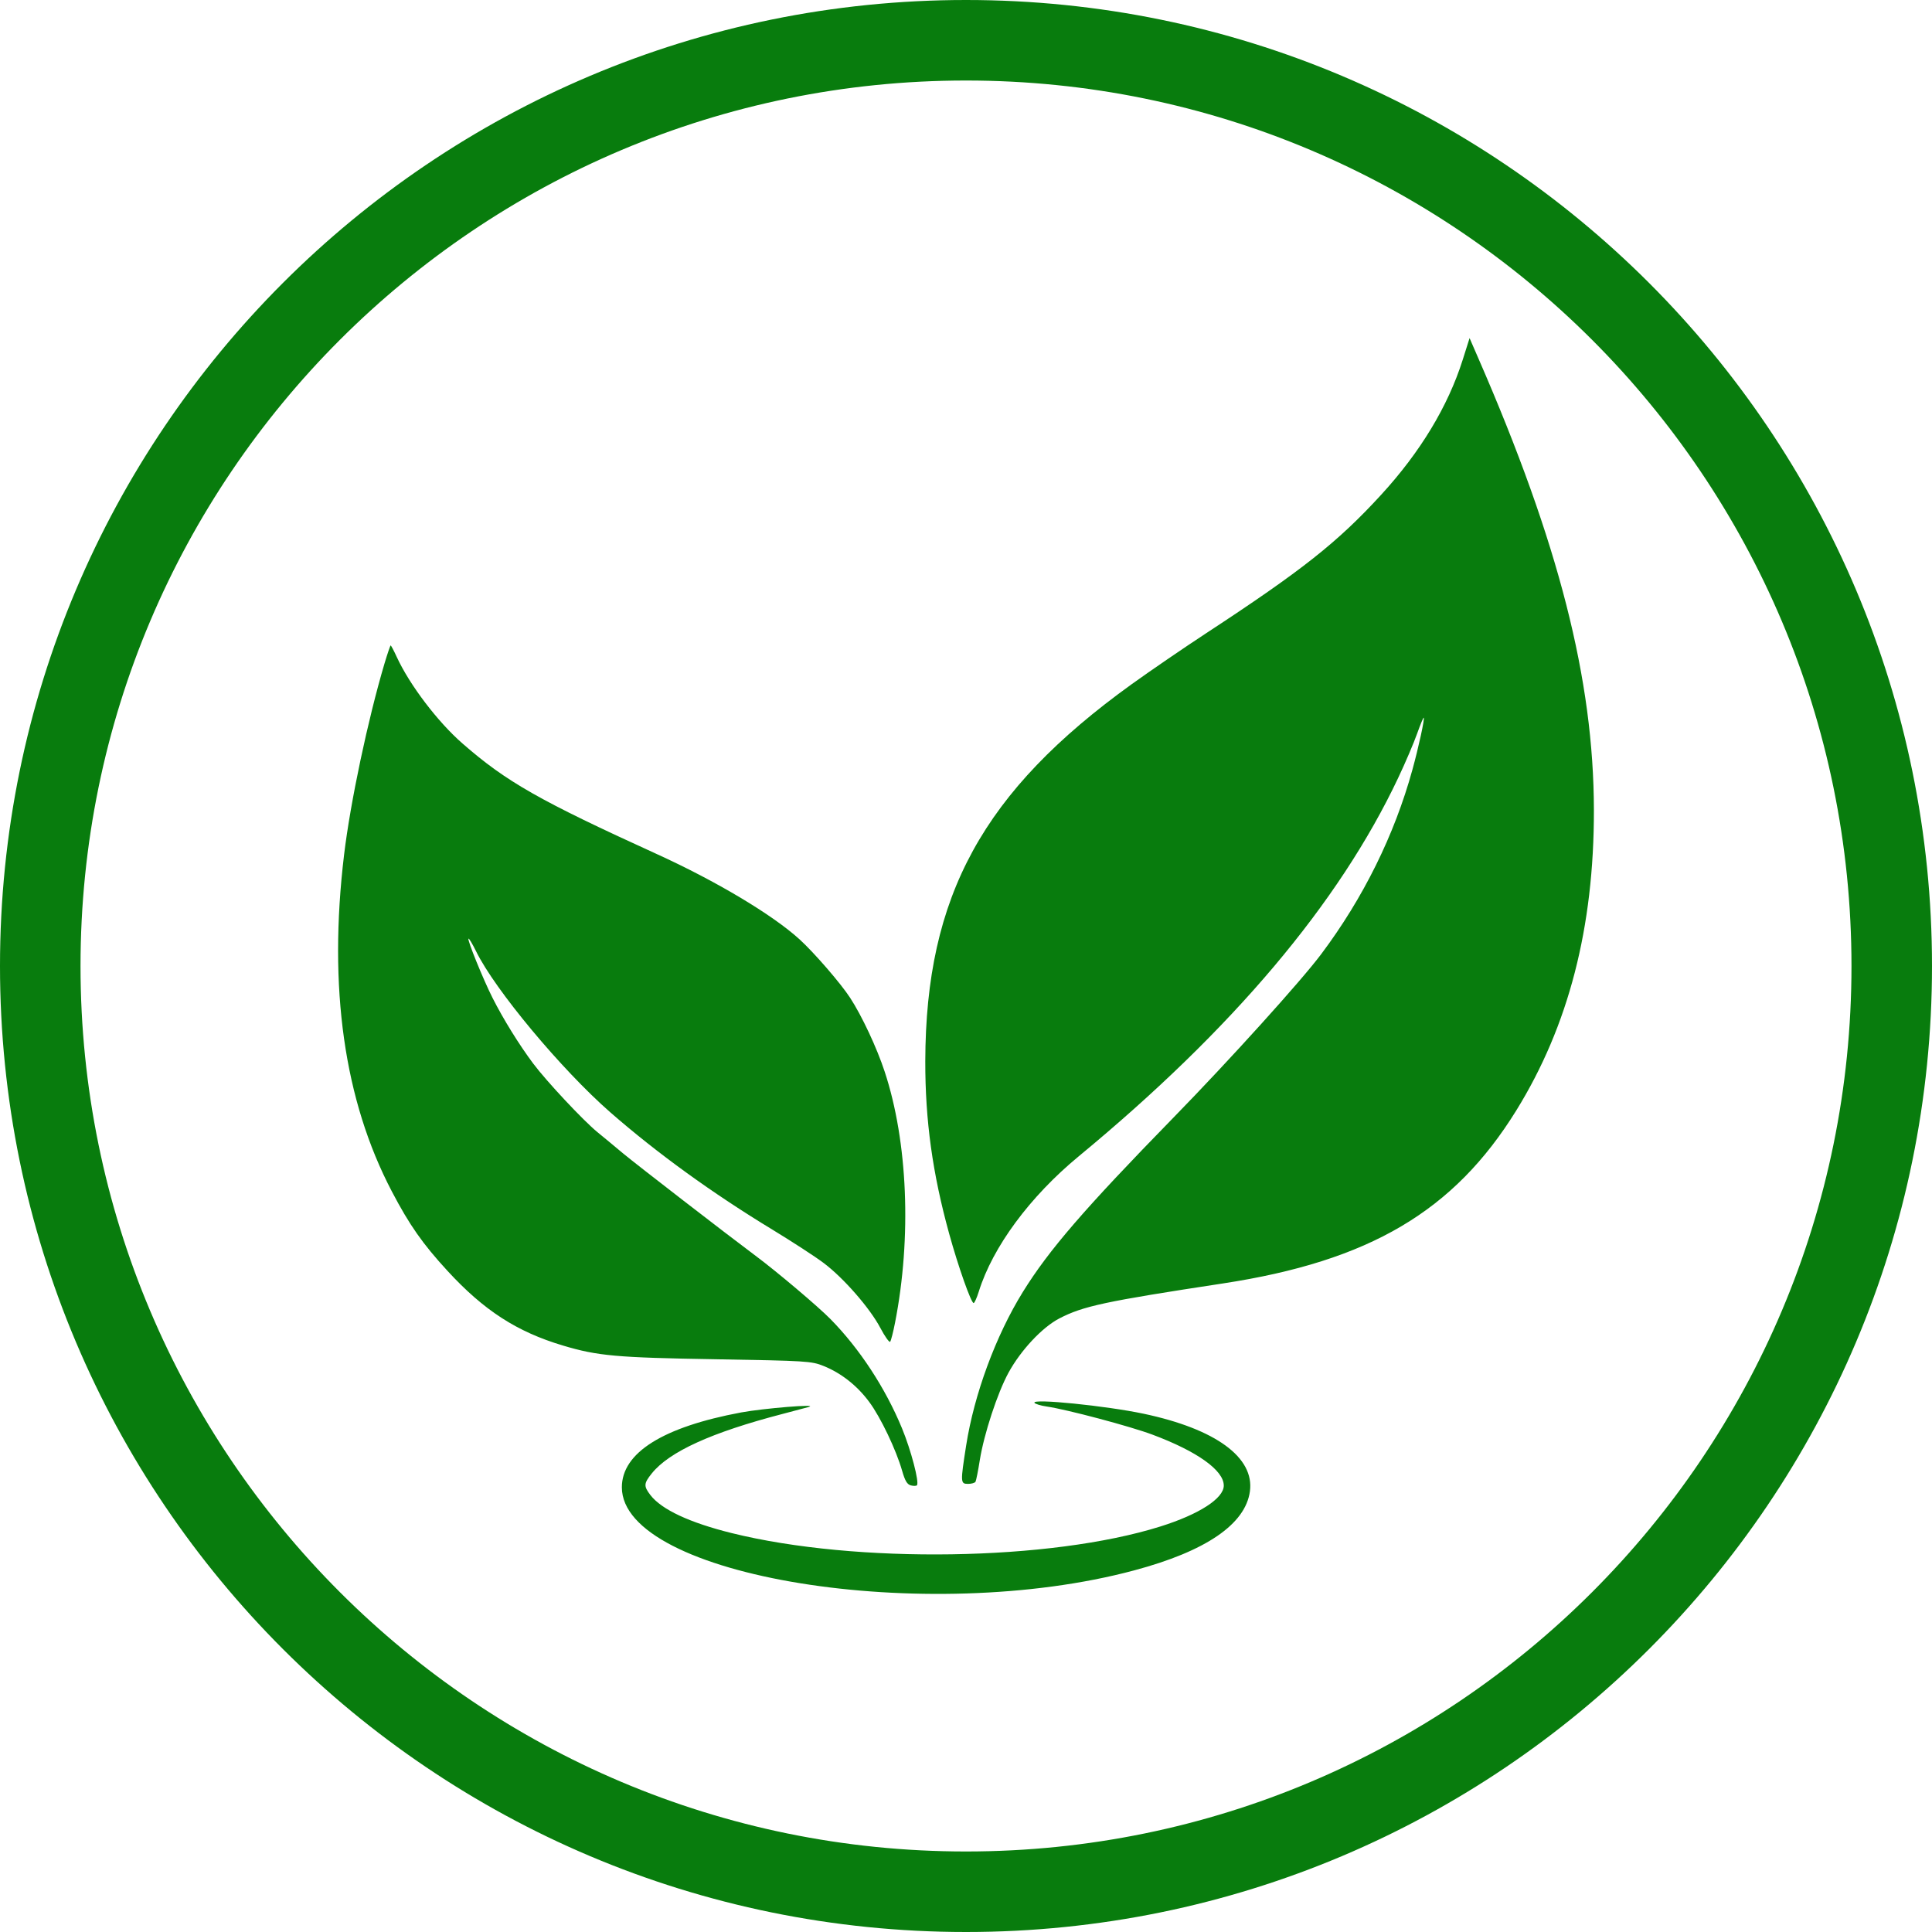 <svg width="40" height="40" viewBox="0 0 40 40" fill="none" xmlns="http://www.w3.org/2000/svg">
<path fill-rule="evenodd" clip-rule="evenodd" d="M30.283 7.452C29.977 8.415 29.408 9.357 28.596 10.243C27.695 11.226 26.959 11.809 24.965 13.115C24.508 13.415 23.819 13.886 23.434 14.163C20.351 16.383 19.165 18.547 19.157 21.971C19.155 23.197 19.306 24.294 19.653 25.548C19.839 26.223 20.106 26.978 20.158 26.978C20.176 26.978 20.224 26.871 20.265 26.74C20.553 25.816 21.323 24.774 22.335 23.939C25.521 21.309 27.721 18.703 28.948 16.105C29.097 15.791 29.273 15.378 29.34 15.188C29.408 14.998 29.469 14.85 29.477 14.859C29.499 14.883 29.37 15.473 29.242 15.938C28.868 17.293 28.225 18.592 27.355 19.753C26.937 20.311 25.457 21.949 24.289 23.145C22.447 25.032 21.713 25.882 21.175 26.752C20.616 27.655 20.169 28.867 20.003 29.928C19.883 30.696 19.884 30.722 20.043 30.722C20.114 30.722 20.183 30.702 20.197 30.678C20.21 30.654 20.251 30.452 20.286 30.229C20.373 29.688 20.65 28.843 20.879 28.422C21.133 27.956 21.577 27.482 21.93 27.298C22.424 27.041 22.878 26.944 25.315 26.573C28.351 26.11 30.101 25.079 31.393 22.991C32.475 21.242 33.003 19.201 33 16.773C32.996 14.073 32.274 11.243 30.612 7.428L30.426 7L30.283 7.452ZM7.962 13.733C7.618 14.891 7.255 16.603 7.124 17.695C6.793 20.448 7.124 22.781 8.112 24.666C8.475 25.36 8.752 25.755 9.265 26.312C10.018 27.131 10.701 27.573 11.652 27.857C12.372 28.073 12.763 28.108 14.821 28.142C16.701 28.174 16.8 28.18 17.051 28.281C17.415 28.427 17.748 28.689 17.998 29.028C18.232 29.343 18.554 30.018 18.677 30.449C18.737 30.658 18.78 30.731 18.856 30.753C18.912 30.768 18.969 30.767 18.984 30.751C19.037 30.693 18.861 30.021 18.674 29.569C18.33 28.736 17.797 27.923 17.194 27.31C16.935 27.047 16.082 26.326 15.644 26C15.051 25.558 13.172 24.106 12.904 23.883C12.713 23.723 12.472 23.523 12.368 23.439C12.075 23.199 11.315 22.387 11.039 22.019C10.749 21.631 10.42 21.101 10.197 20.659C10.004 20.277 9.673 19.463 9.699 19.434C9.71 19.422 9.78 19.54 9.856 19.694C10.244 20.489 11.626 22.146 12.634 23.028C13.605 23.876 14.749 24.704 15.993 25.459C16.404 25.709 16.883 26.02 17.057 26.152C17.467 26.461 18.011 27.084 18.227 27.494C18.321 27.672 18.412 27.8 18.43 27.779C18.447 27.758 18.493 27.58 18.531 27.384C18.877 25.618 18.795 23.636 18.316 22.186C18.154 21.692 17.843 21.03 17.602 20.66C17.409 20.362 16.858 19.726 16.557 19.451C15.997 18.94 14.828 18.242 13.591 17.679C11.164 16.573 10.483 16.186 9.574 15.392C9.062 14.945 8.48 14.179 8.214 13.601C8.154 13.47 8.097 13.363 8.088 13.363C8.08 13.363 8.023 13.53 7.962 13.733ZM21.417 29.043C21.431 29.067 21.547 29.103 21.674 29.121C22.082 29.18 23.401 29.53 23.861 29.703C24.787 30.049 25.337 30.442 25.337 30.757C25.337 31.023 24.827 31.352 24.025 31.604C21.748 32.319 17.73 32.38 15.149 31.741C14.278 31.525 13.698 31.254 13.467 30.955C13.324 30.768 13.327 30.714 13.495 30.505C13.857 30.055 14.733 29.656 16.198 29.275C16.451 29.209 16.697 29.144 16.745 29.13C16.97 29.062 15.81 29.157 15.345 29.243C13.725 29.545 12.875 30.078 12.875 30.793C12.875 32.643 19.18 33.666 23.482 32.513C24.967 32.116 25.784 31.558 25.878 30.878C25.975 30.175 25.17 29.586 23.679 29.27C22.897 29.105 21.365 28.95 21.417 29.043Z" fill="#087C0D"/>
<path fill-rule="evenodd" clip-rule="evenodd" d="M20 38.333C30.125 38.333 38.333 30.125 38.333 20C38.333 9.875 30.125 1.667 20 1.667C9.875 1.667 1.667 9.875 1.667 20C1.667 30.125 9.875 38.333 20 38.333ZM20 40C31.046 40 40 31.046 40 20C40 8.954 31.046 0 20 0C8.954 0 0 8.954 0 20C0 31.046 8.954 40 20 40Z" fill="#087C0D"/>
</svg>
